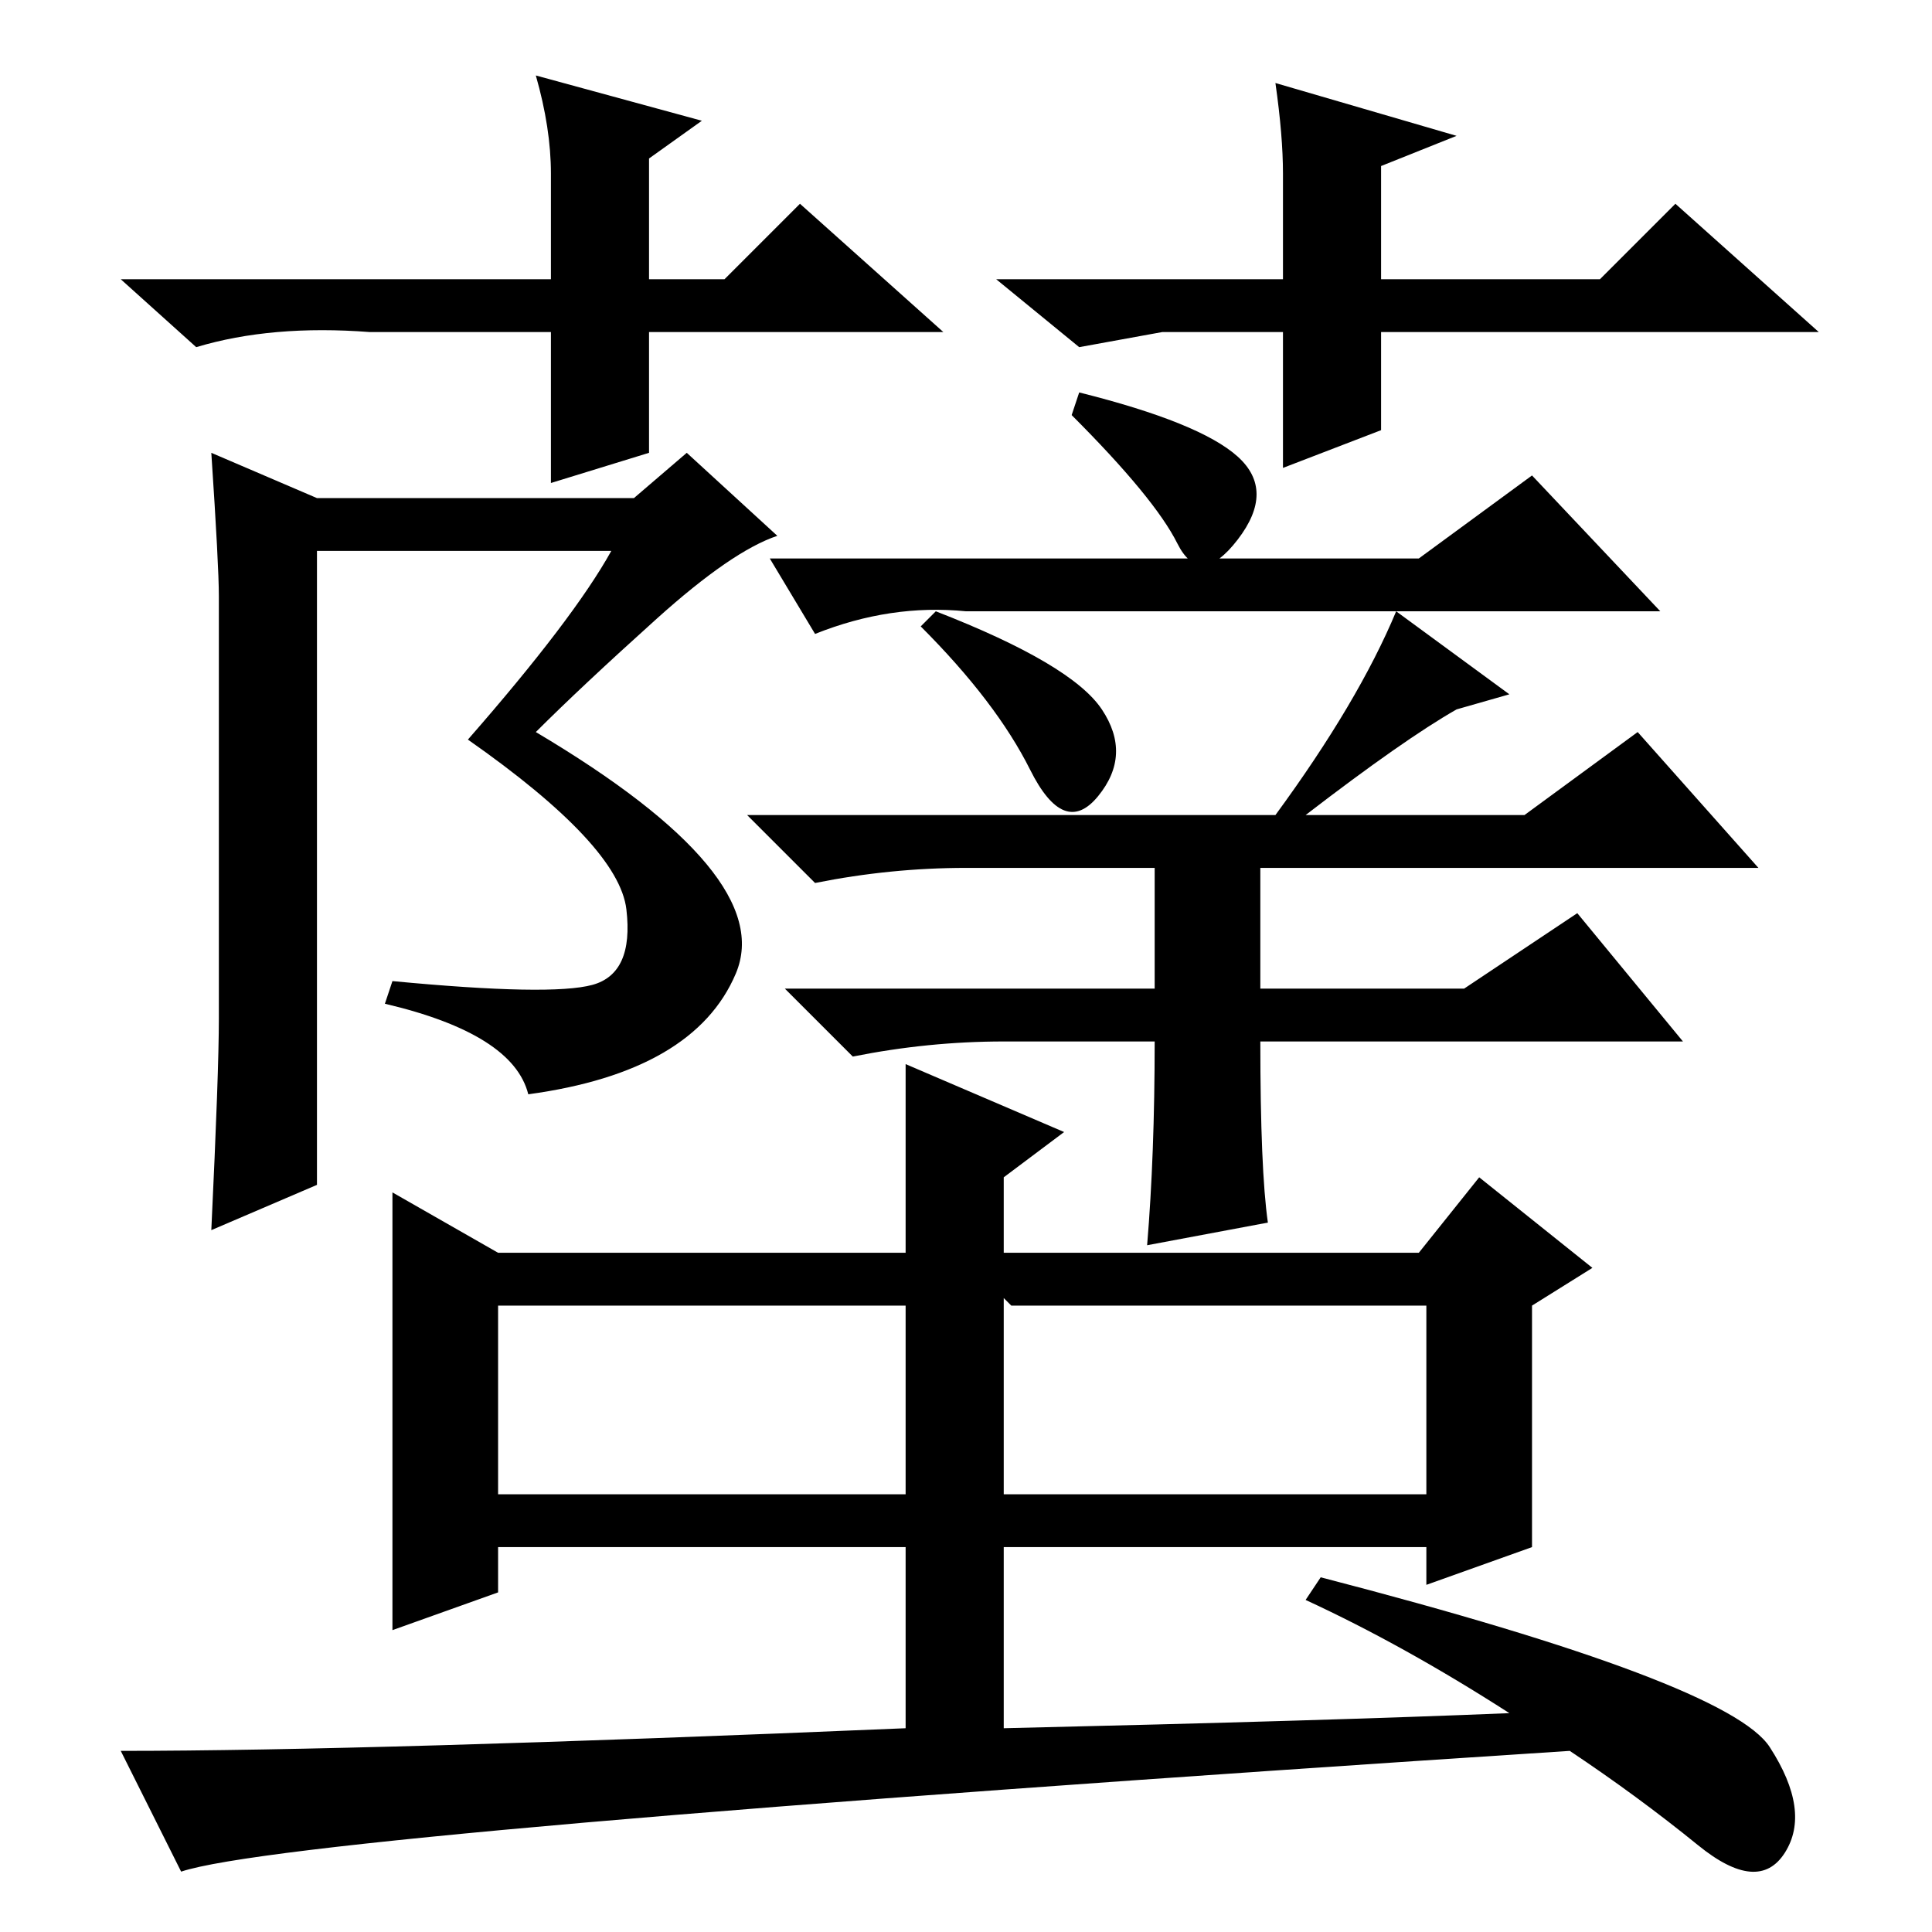 <?xml version="1.0" standalone="no"?>
<!DOCTYPE svg PUBLIC "-//W3C//DTD SVG 1.1//EN" "http://www.w3.org/Graphics/SVG/1.1/DTD/svg11.dtd" >
<svg xmlns="http://www.w3.org/2000/svg" xmlns:xlink="http://www.w3.org/1999/xlink" version="1.1" viewBox="0 -36 256 256">
  <g transform="matrix(1 0 0 -1 0 220)">
   <path fill="currentColor"
d="M81 183h-39v-84l-14 -6q1 21 1 28v56q0 4 -1 19l14 -6h42l7 6l12 -11q-6 -2 -16 -11t-16 -15q32 -19 26.5 -32t-27.5 -16q-2 8 -19 12l1 3q21 -2 26.5 -0.5t4.5 10t-21 22.5q14 16 19 25zM164 195.5q5 -4.5 0 -11t-8 -0.5t-14 17l1 3q16 -4 21 -8.5zM124 175
q18 -7 22 -13t-0.5 -11.5t-9 3.5t-14.5 19zM188 182l15 11l17 -18h-92q-10 1 -20 -3l-6 10h86zM153 118h-20q-10 0 -20 -2l-9 9h49v16h-25q-10 0 -20 -2l-9 9h70q11 15 16 27l15 -11l-7 -2q-7 -4 -20 -14h29l15 11l16 -18h-66v-16h27l15 10l14 -17h-56q0 -17 1 -24l-16 -3
q1 12 1 27zM133 84v-26h56v25h-54h-1zM66 58h54v25h-54v-25zM120 51h-54v-6l-14 -5v58l14 -8h54v25l21 -9l-8 -6v-10h55l8 10l15 -12l-8 -5v-32l-14 -5v5h-56v-24q43 1 67 2q-14 9 -27 15l2 3q54 -14 59.5 -22.5t2 -14t-11.5 1t-17 12.5q-169 -11 -184 -16l-8 16q33 0 104 3
v24zM96 219l10 10l19 -17h-39v-16l-13 -4v20h-24q-13 1 -23 -2l-10 9h57v14q0 6 -2 13l22 -6l-7 -5v-16h10zM154 212l-11 -2l-11 9h38v14q0 5 -1 12l24 -7l-10 -4v-15h29l10 10l19 -17h-58v-13l-13 -5v18h-16z" />
  </g>

</svg>
